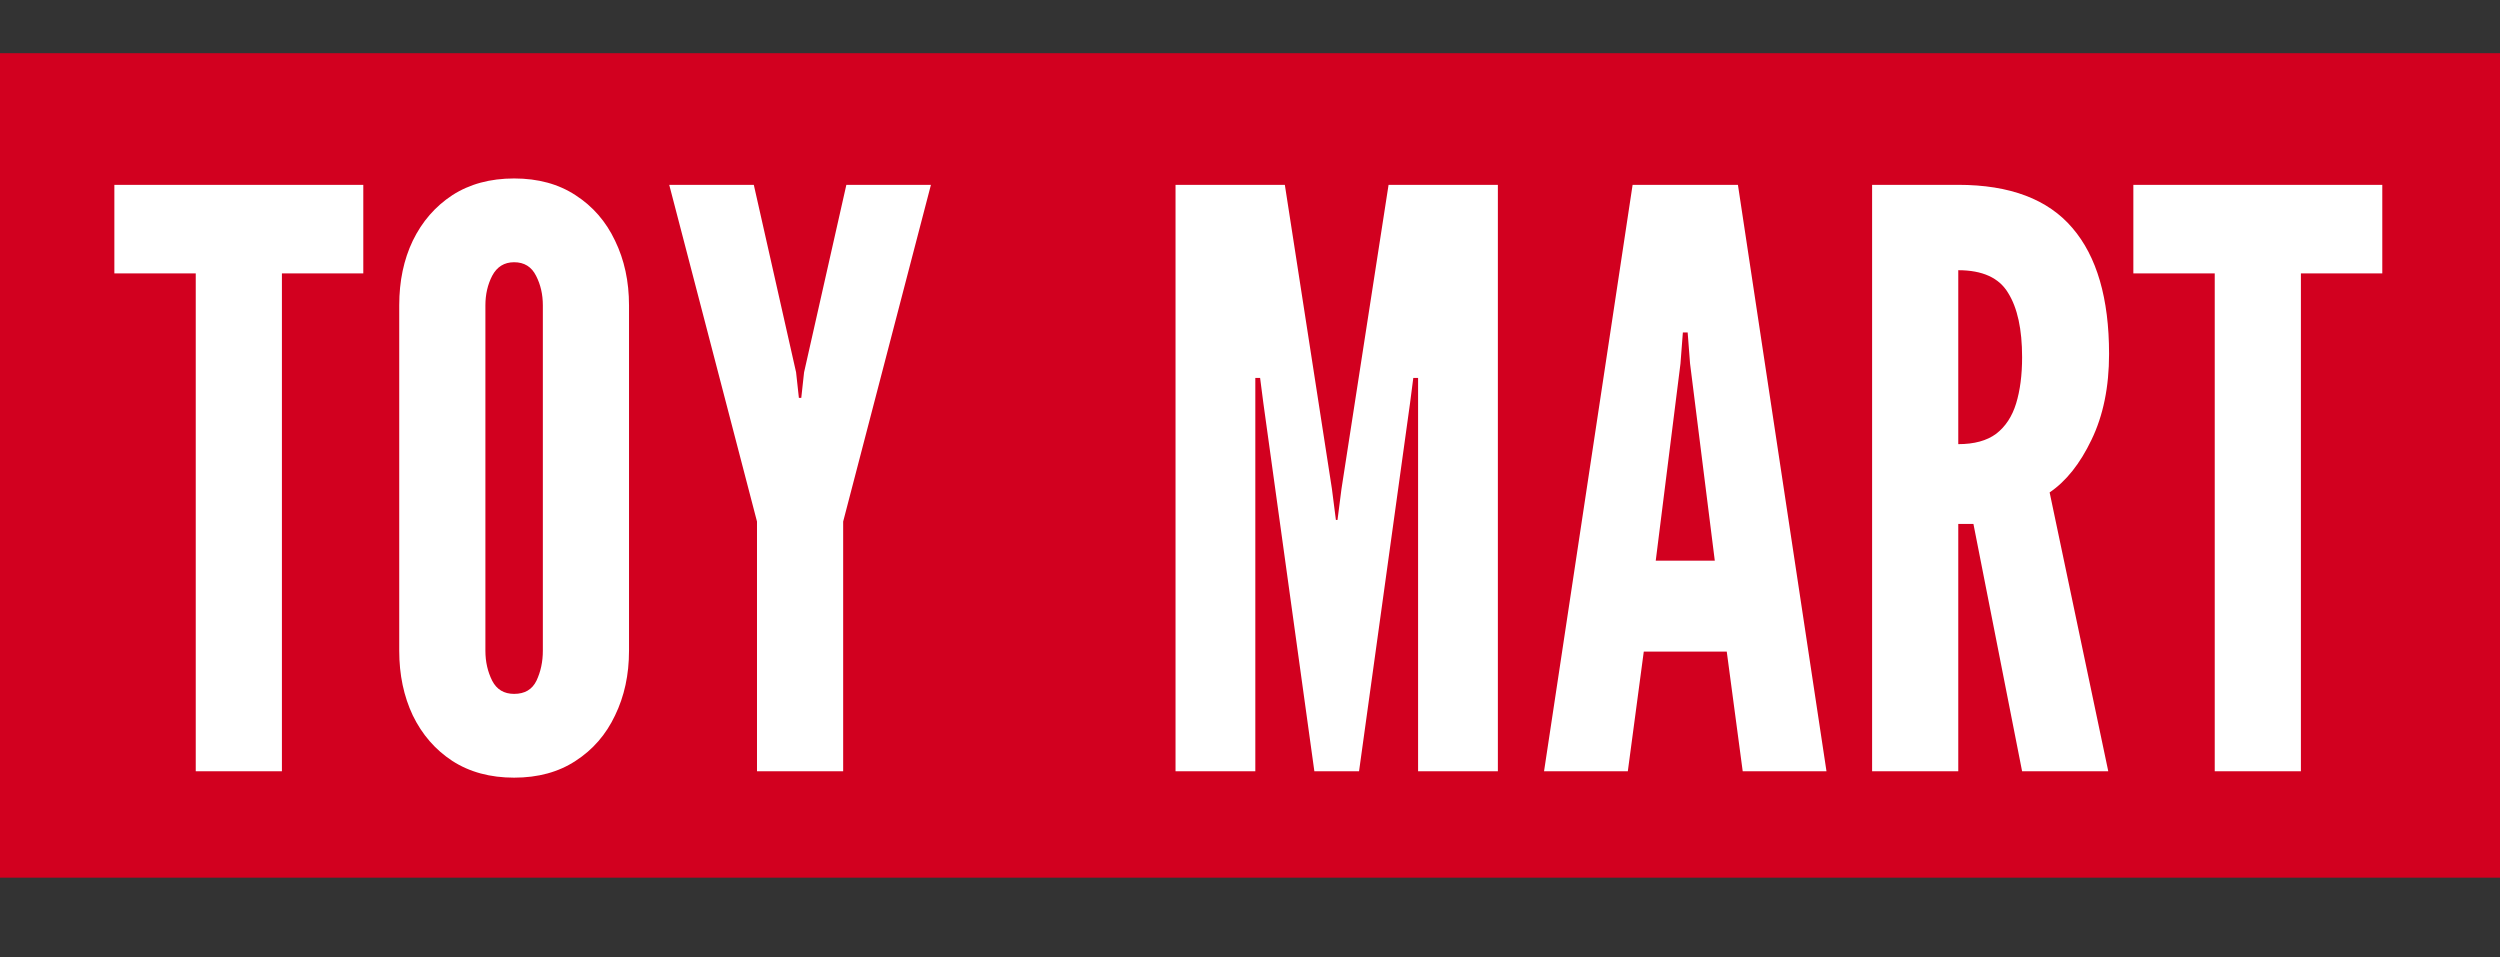 <svg width="94" height="36" viewBox="0 0 94 36" fill="none" xmlns="http://www.w3.org/2000/svg">
<rect x="0" y="0" width="94" height="36" fill="#333333" stroke="none"/>
<rect y="2" width="94" height="31" fill="#D2001F"/>
<path d="M7.36 29V10.28H4.3V6.95H13.66V10.28H10.6V29H7.36ZM19.331 29.24C18.431 29.24 17.656 29.03 17.006 28.61C16.366 28.19 15.871 27.62 15.521 26.9C15.181 26.18 15.011 25.37 15.011 24.47V11.48C15.011 10.57 15.181 9.76 15.521 9.05C15.871 8.33 16.366 7.76 17.006 7.34C17.656 6.92 18.431 6.71 19.331 6.71C20.231 6.71 21.001 6.92 21.641 7.34C22.291 7.76 22.786 8.33 23.126 9.05C23.476 9.77 23.651 10.58 23.651 11.48V24.47C23.651 25.37 23.476 26.18 23.126 26.9C22.786 27.62 22.291 28.19 21.641 28.61C21.001 29.03 20.231 29.24 19.331 29.24ZM19.331 26.09C19.731 26.09 20.011 25.925 20.171 25.595C20.331 25.255 20.411 24.88 20.411 24.47V11.48C20.411 11.07 20.326 10.7 20.156 10.37C19.986 10.03 19.711 9.86 19.331 9.86C18.961 9.86 18.686 10.03 18.506 10.37C18.336 10.7 18.251 11.07 18.251 11.48V24.47C18.251 24.88 18.336 25.255 18.506 25.595C18.676 25.925 18.951 26.09 19.331 26.09ZM28.463 29V19.61L25.163 6.95H28.343L29.933 14L30.038 14.96H30.128L30.233 14L31.823 6.95H35.003L31.703 19.61V29H28.463Z" fill="white"/>
<path d="M44.2 29V6.95H48.31L50.08 18.38L50.23 19.55H50.29L50.44 18.38L52.21 6.95H56.32V29H53.32V14.21H53.14L53.02 15.14L51.1 29H49.42L47.5 15.14L47.38 14.21H47.2V29H44.2ZM58.056 29L61.386 6.95H65.346L68.676 29H65.526L64.926 24.5H61.806L61.206 29H58.056ZM62.256 21.08H64.476L63.546 13.67L63.456 12.5H63.276L63.186 13.67L62.256 21.08ZM70.391 29V6.95H73.631C75.571 6.95 77.001 7.49 77.921 8.57C78.841 9.64 79.301 11.22 79.301 13.31C79.301 14.55 79.081 15.625 78.641 16.535C78.211 17.435 77.686 18.095 77.066 18.515L79.271 29H76.031L74.201 19.7H73.631V29H70.391ZM73.631 16.7C74.231 16.7 74.706 16.57 75.056 16.31C75.406 16.04 75.656 15.66 75.806 15.17C75.956 14.68 76.031 14.1 76.031 13.43C76.031 12.38 75.856 11.575 75.506 11.015C75.166 10.445 74.541 10.16 73.631 10.16V16.7ZM83.274 29V10.28H80.214V6.95H89.574V10.28H86.514V29H83.274Z" fill="white"/>
</svg>
